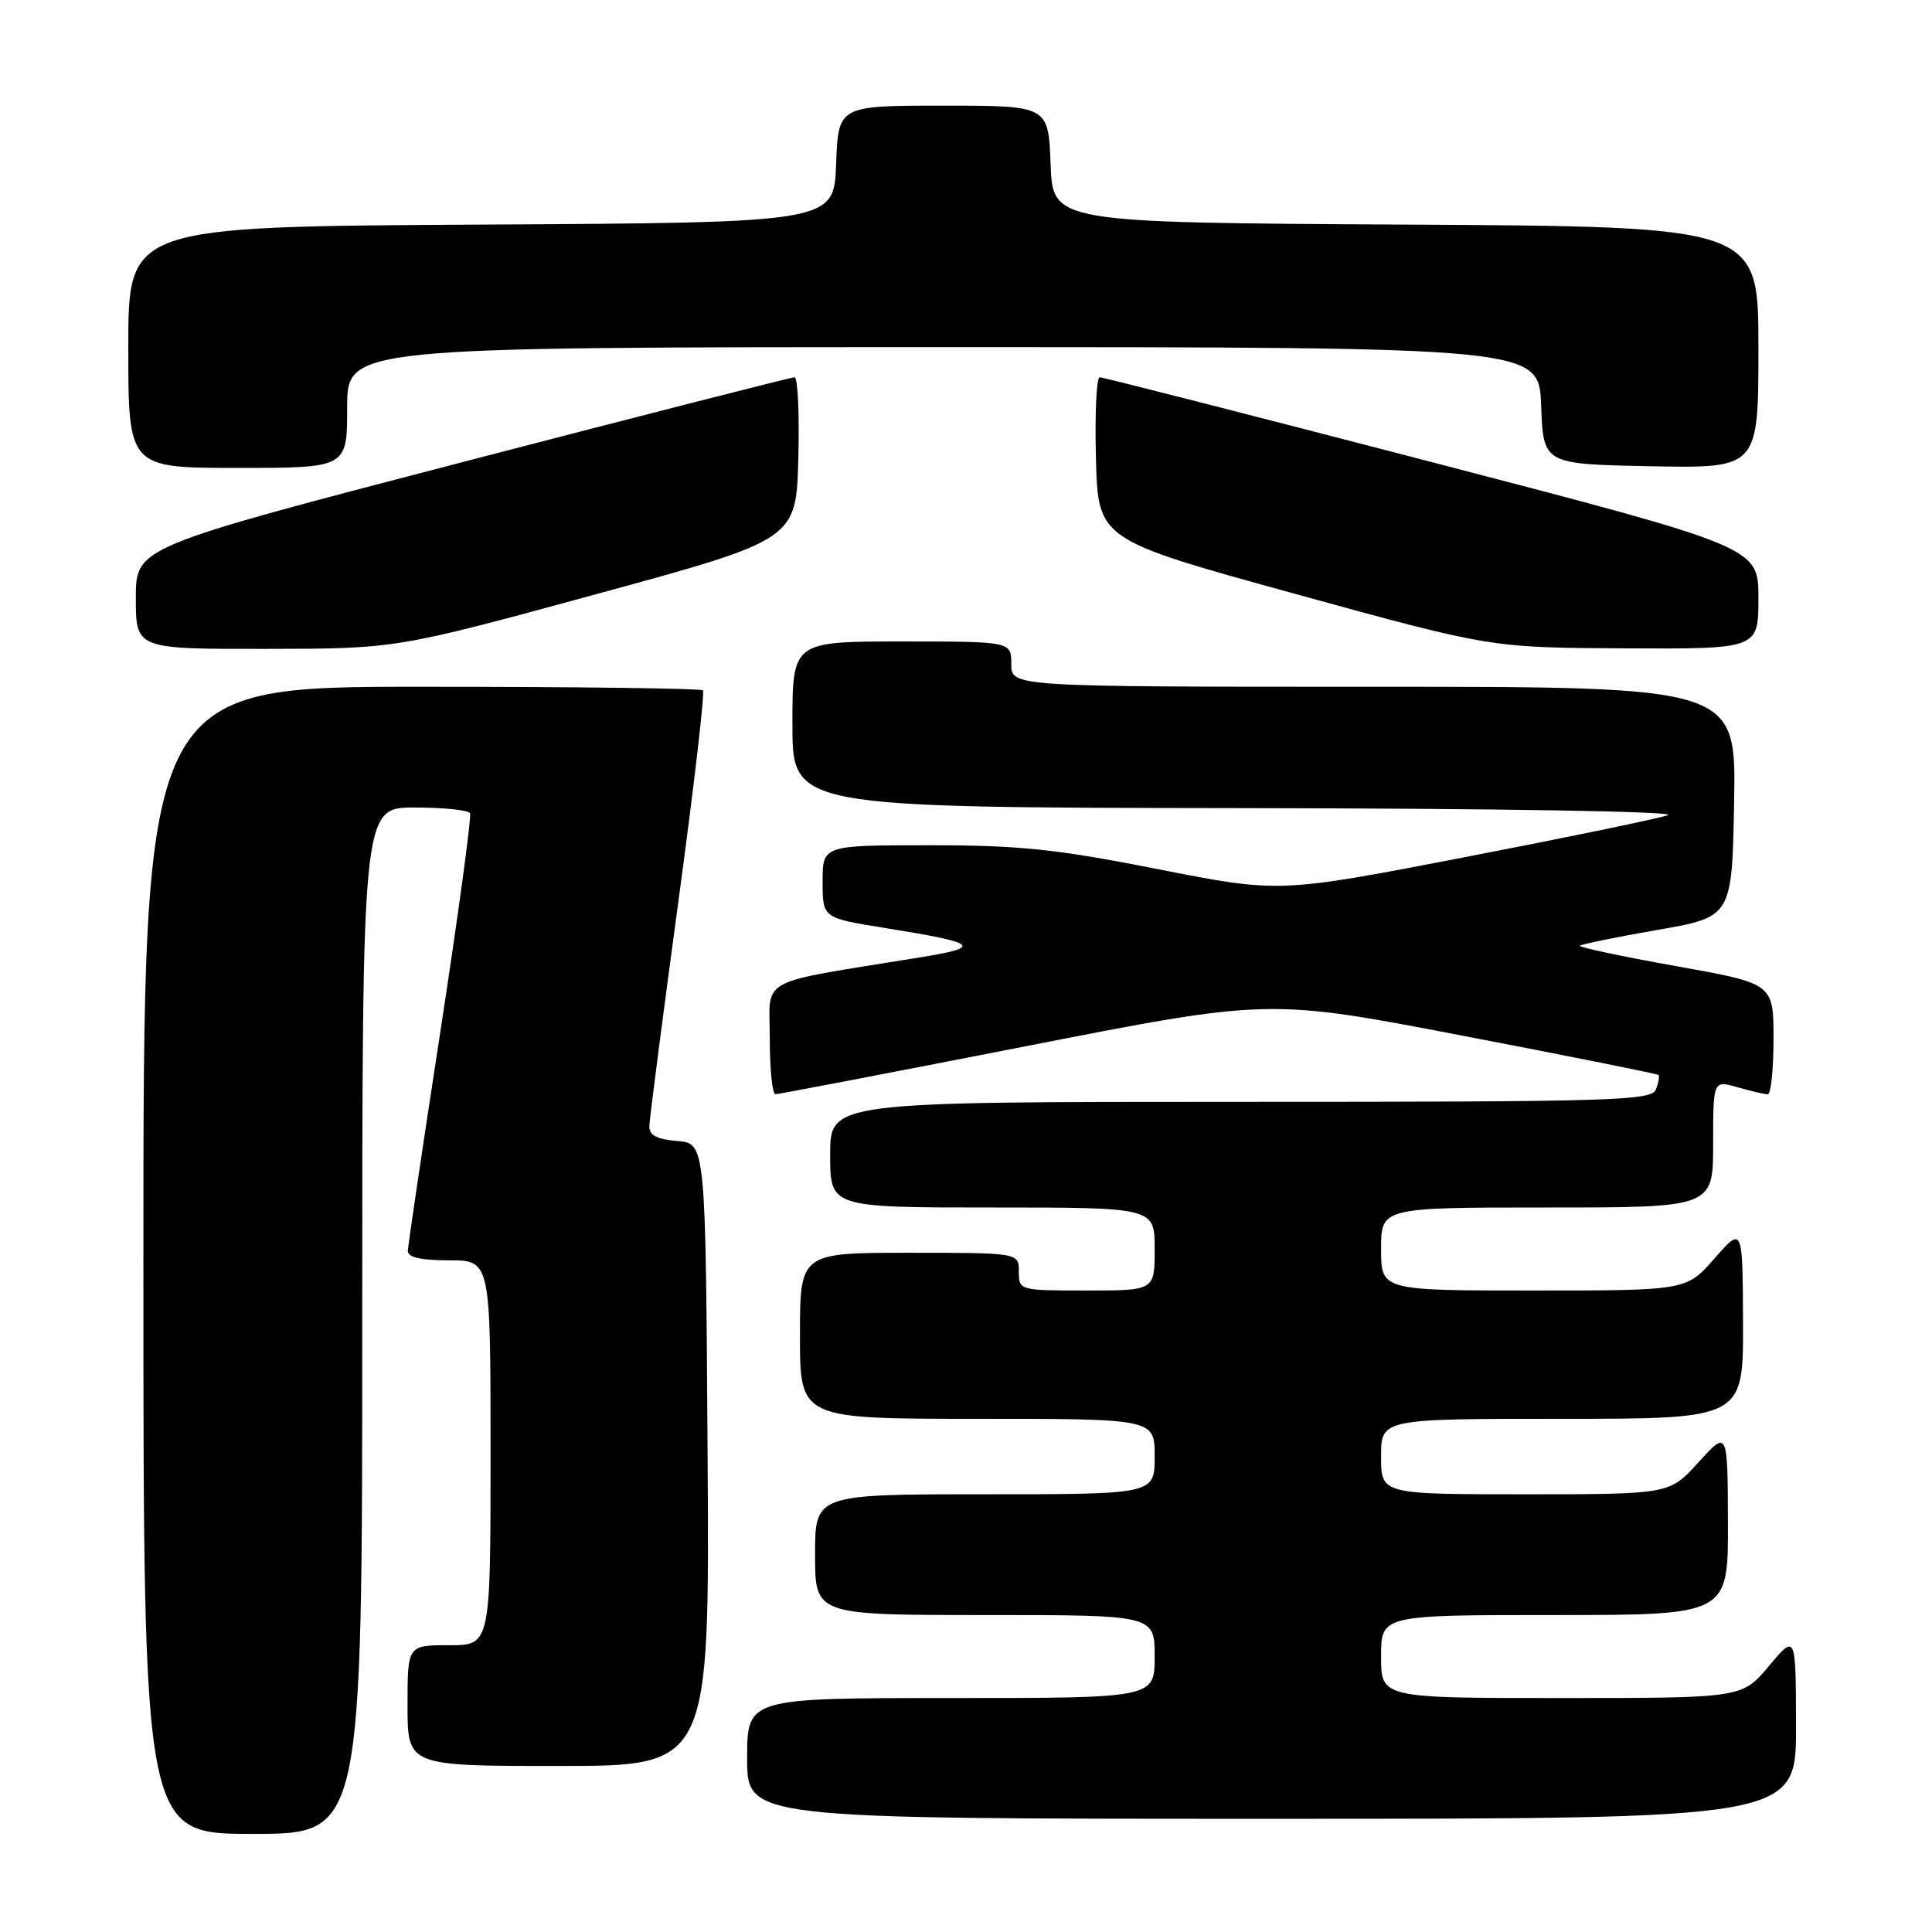 <?xml version="1.0" encoding="UTF-8" standalone="no"?>
<!DOCTYPE svg PUBLIC "-//W3C//DTD SVG 1.1//EN" "http://www.w3.org/Graphics/SVG/1.1/DTD/svg11.dtd" >
<svg xmlns="http://www.w3.org/2000/svg" xmlns:xlink="http://www.w3.org/1999/xlink" version="1.1" viewBox="0 0 256 256">
 <g >
 <path fill="currentColor"
d=" M 48.00 175.00 C 48.00 107.00 48.00 107.00 54.94 107.00 C 58.76 107.00 62.06 107.34 62.28 107.75 C 62.50 108.16 60.74 121.10 58.38 136.50 C 56.01 151.90 54.06 165.06 54.04 165.75 C 54.01 166.60 55.75 167.00 59.50 167.00 C 65.00 167.00 65.00 167.00 65.00 192.50 C 65.00 218.00 65.00 218.00 59.50 218.00 C 54.00 218.00 54.00 218.00 54.00 226.00 C 54.00 234.00 54.00 234.00 74.01 234.00 C 94.02 234.00 94.02 234.00 93.76 192.75 C 93.50 151.50 93.50 151.50 89.75 151.19 C 87.00 150.96 86.01 150.43 86.04 149.19 C 86.07 148.26 87.78 135.00 89.85 119.73 C 91.93 104.45 93.41 91.74 93.14 91.48 C 92.88 91.21 76.09 91.00 55.83 91.00 C 19.00 91.00 19.00 91.00 19.00 167.00 C 19.00 243.00 19.00 243.00 33.50 243.00 C 48.00 243.00 48.00 243.00 48.00 175.00 Z  M 237.98 228.75 C 237.96 216.50 237.96 216.50 234.40 220.75 C 230.83 225.00 230.83 225.00 206.92 225.00 C 183.00 225.00 183.00 225.00 183.00 219.50 C 183.00 214.00 183.00 214.00 206.00 214.00 C 229.00 214.00 229.00 214.00 228.96 201.75 C 228.92 189.50 228.92 189.50 225.07 193.75 C 221.23 198.00 221.23 198.00 202.11 198.00 C 183.00 198.00 183.00 198.00 183.00 193.00 C 183.00 188.00 183.00 188.00 207.00 188.00 C 231.00 188.00 231.00 188.00 230.96 175.25 C 230.91 162.50 230.91 162.50 227.18 166.75 C 223.45 171.00 223.45 171.00 203.22 171.00 C 183.00 171.00 183.00 171.00 183.00 165.50 C 183.00 160.00 183.00 160.00 205.00 160.00 C 227.00 160.00 227.00 160.00 227.00 151.57 C 227.00 143.14 227.00 143.14 230.24 144.07 C 232.03 144.58 233.83 145.00 234.24 145.00 C 234.66 145.00 235.00 141.70 235.00 137.66 C 235.00 130.32 235.00 130.32 221.99 128.00 C 214.84 126.72 209.15 125.51 209.35 125.31 C 209.56 125.11 214.17 124.17 219.61 123.22 C 229.50 121.50 229.50 121.50 229.78 106.25 C 230.05 91.00 230.05 91.00 182.03 91.00 C 134.00 91.00 134.00 91.00 134.00 88.00 C 134.00 85.00 134.00 85.00 119.50 85.00 C 105.00 85.00 105.00 85.00 105.00 96.00 C 105.00 107.00 105.00 107.00 164.25 107.08 C 198.57 107.12 222.45 107.52 221.00 108.02 C 219.62 108.49 207.47 111.00 194.00 113.60 C 169.50 118.33 169.50 118.33 153.45 115.17 C 140.00 112.51 135.10 112.00 123.20 112.00 C 109.00 112.00 109.00 112.00 109.00 116.82 C 109.00 121.64 109.00 121.64 117.25 122.96 C 129.70 124.96 130.33 125.49 121.90 126.86 C 99.94 130.43 102.00 129.32 102.00 137.60 C 102.00 141.67 102.34 145.00 102.75 144.99 C 103.16 144.99 118.05 142.13 135.83 138.65 C 168.16 132.31 168.16 132.31 193.83 137.24 C 207.95 139.95 219.62 142.29 219.77 142.44 C 219.92 142.59 219.76 143.45 219.42 144.36 C 218.84 145.85 213.93 146.00 164.39 146.00 C 110.00 146.00 110.00 146.00 110.00 153.00 C 110.00 160.00 110.00 160.00 131.50 160.00 C 153.00 160.00 153.00 160.00 153.00 165.50 C 153.00 171.00 153.00 171.00 144.00 171.00 C 135.07 171.00 135.00 170.98 135.00 168.50 C 135.00 166.00 135.00 166.00 120.50 166.00 C 106.00 166.00 106.00 166.00 106.00 177.00 C 106.00 188.00 106.00 188.00 129.50 188.00 C 153.00 188.00 153.00 188.00 153.00 193.00 C 153.00 198.00 153.00 198.00 130.50 198.00 C 108.00 198.00 108.00 198.00 108.00 206.00 C 108.00 214.00 108.00 214.00 130.50 214.00 C 153.00 214.00 153.00 214.00 153.00 219.50 C 153.00 225.00 153.00 225.00 126.00 225.00 C 99.00 225.00 99.00 225.00 99.00 233.00 C 99.00 241.00 99.00 241.00 168.50 241.00 C 238.00 241.00 238.00 241.00 237.98 228.75 Z  M 79.00 78.73 C 105.50 71.50 105.50 71.50 105.78 60.75 C 105.94 54.84 105.71 50.00 105.28 49.99 C 104.85 49.99 85.04 55.05 61.25 61.24 C 18.00 72.50 18.00 72.50 18.00 79.25 C 18.00 86.00 18.00 86.00 35.25 85.98 C 52.50 85.96 52.50 85.96 79.00 78.73 Z  M 233.00 79.25 C 233.00 72.50 233.00 72.50 189.75 61.24 C 165.96 55.05 146.15 49.99 145.72 49.99 C 145.29 50.00 145.06 54.84 145.22 60.75 C 145.50 71.50 145.50 71.50 171.50 78.66 C 197.50 85.82 197.50 85.82 215.25 85.91 C 233.00 86.00 233.00 86.00 233.00 79.25 Z  M 46.00 54.00 C 46.00 46.00 46.00 46.00 124.96 46.00 C 203.92 46.00 203.92 46.00 204.21 53.75 C 204.50 61.50 204.50 61.50 218.75 61.78 C 233.00 62.05 233.00 62.05 233.00 46.04 C 233.00 30.02 233.00 30.02 186.25 29.76 C 139.50 29.50 139.50 29.50 139.21 21.75 C 138.92 14.00 138.92 14.00 125.00 14.00 C 111.08 14.00 111.08 14.00 110.79 21.75 C 110.50 29.50 110.50 29.50 63.75 29.76 C 17.00 30.02 17.00 30.02 17.00 46.01 C 17.00 62.00 17.00 62.00 31.50 62.00 C 46.00 62.00 46.00 62.00 46.00 54.00 Z "/>
</g>
</svg>